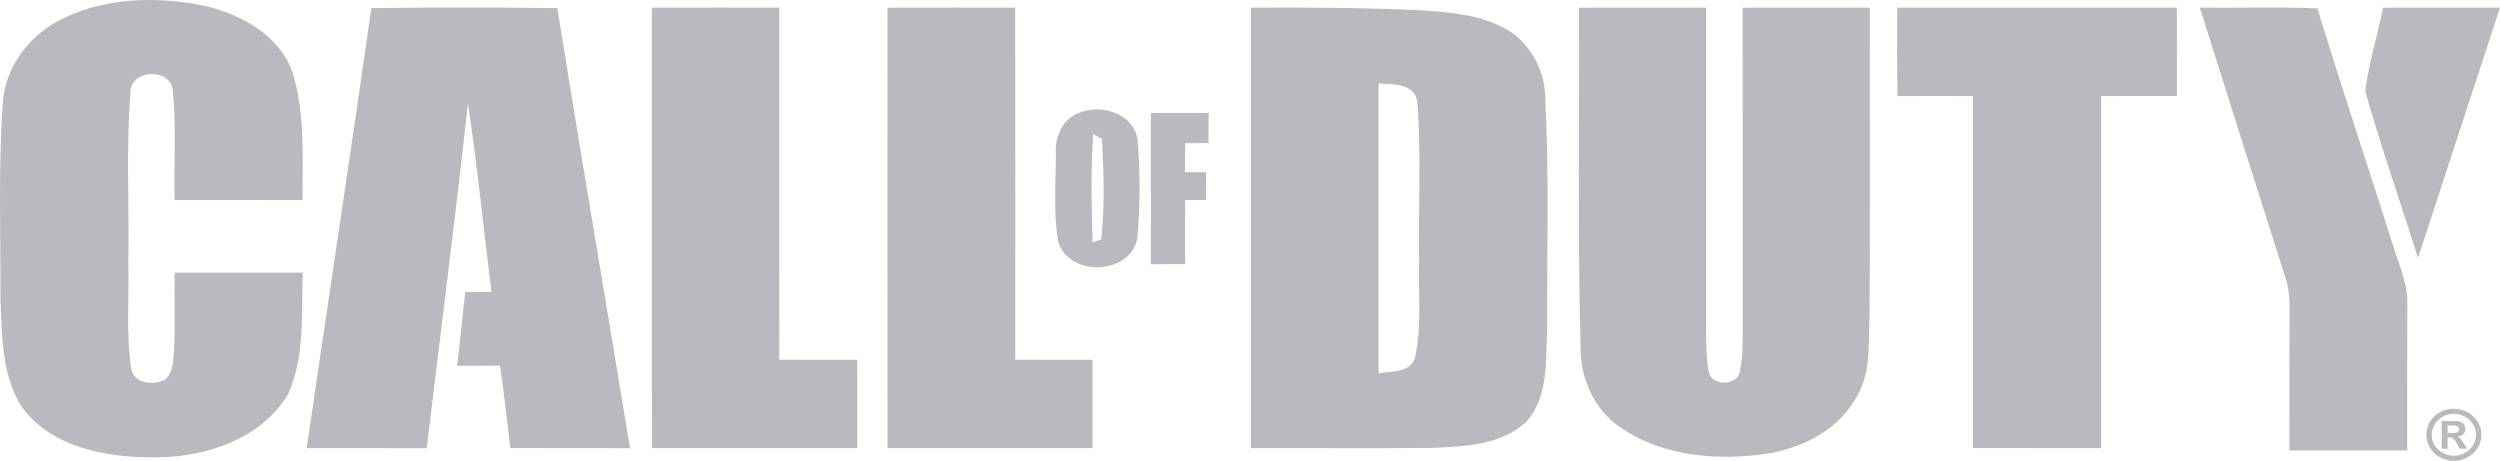 <svg id="Layer_1" data-name="Layer 1" xmlns="http://www.w3.org/2000/svg" viewBox="0 0 2500.01 460.8">
  <path d="M63.16,18.35C107-3,158.21-3.67,205.17,5.91c35.57,8.53,73.33,28.68,86.76,64.86,13.43,41.69,10.53,86.16,10.59,129.3-42.66-.18-85.31,0-127.91-.06-.9-35.82,1.94-71.82-1.75-107.52.78-24.69-43-24.51-42.36.18-4.6,56.15-1.09,112.66-2.17,169,1,35.94-2.61,72.37,3.09,108C134.93,384,152.84,385,164.15,380.2c8.71-6.23,8.89-17.67,9.8-27.29,1.39-26.74.3-53.48.67-80.23,42.71-.12,85.36-.06,128.08-.06-1.27,40.6,2.36,83.8-14.7,121.74-28.32,46.89-87.37,64.5-139.41,62.87-45.86-.42-98.38-11-126.87-50.53C1.33,374.79,2.05,335,.42,298.43c.3-64.8-2.18-129.72,2.3-194.4C4.59,66.81,30.13,34,63.16,18.35ZM371.37,8.12q92.94-1.26,185.94,0C580.84,154.91,606,301.45,630,448.18c-39.87-.13-79.74,0-119.62-.13-3.51-27.47-6.11-55.06-10.4-82.47-14.23.24-28.5.24-42.73.18,2.55-24.57,5.33-49.13,8-73.7,8.77,0,17.49-.06,26.26-.06-8-62.86-14-126-23.6-188.65-12.5,115.08-27.51,229.86-41.18,344.82q-60-.07-120-.05C328,301.46,350.5,154.91,371.37,8.12Zm280.5-.42c42.42-.12,84.89-.06,127.37-.06q.09,176.07.06,352.07c26,.13,51.91.07,77.87.07.12,29.47.06,58.87.06,88.34-68.43.06-136.86-.06-205.29,0Q651.74,227.93,651.87,7.7Zm235.61,0c42.54-.12,85.13-.06,127.73-.06q.18,176.07.06,352.07c25.71.13,51.43.07,77.14.07q.09,44.21.06,88.34H887.54Q887.36,227.91,887.48,7.7Zm363.39,0c56.27-.42,112.6,0,168.81,2.48,29.59,2.12,60.56,4.18,87,19.12,23.78,14.28,38.36,41.33,38.6,69,3.87,76.6,1.63,153.44,1.88,230.1-1.52,31.64,1.81,68.43-21.12,93.66-25.54,23.35-62.19,24.5-94.93,25.84-60,.66-120.1,0-180.19.24q-.09-220.18,0-440.42M1378.6,83.45q.09,145,0,290c12.16-2.66,30.68-.18,36.06-14.58,7.5-31.76,3.5-64.91,4.53-97.35-1-53,2.25-106.25-1.87-159.19C1415.57,83.27,1392.7,84.06,1378.6,83.45ZM1579,7.7c42.36-.13,84.71,0,127.06-.06q.09,160.45,0,320.92c.25,14.16-.06,28.44,2.61,42.41,1.93,16,30.19,15.31,31.4-.78,2.84-13.79,2.54-28,2.72-41.93-.12-106.86.06-213.71-.12-320.56,42.35-.18,84.71,0,127.12-.06-.12,102.86.37,205.72-.24,308.52-1.33,28.31,1.81,59.47-15,84.1-20,33.57-58.93,50.63-96.57,54.63-47.68,5.44-99.53-.18-139.46-28.86-25.11-17.85-38.24-48.59-37.94-79-3-113.07-.91-226.21-1.58-339.36Zm318.19-.06H2176.9c.06,29.47,0,58.87.06,88.34-25.29,0-50.58-.06-75.81.06V448.12c-42.72,0-85.44.06-128.15-.06v-352c-25.17-.06-50.34-.12-75.51,0-.54-29.47-.25-58.93-.31-88.4Zm302.65,0c39.21.48,78.42-1,117.63.79,24.07,79.08,50.4,157.43,75.32,236.27,5.75,19.49,15.19,38.54,14.58,59.3-.3,48.82-.06,97.66-.17,146.48q-58.9.09-117.75,0c0-46.83-.18-93.66.12-140.55.13-10.52-.55-21.24-3.87-31.35C2256.91,188.37,2228.52,98,2199.84,7.64Zm183.27.06c39-.13,77.93,0,116.9-.06-27.49,83.38-54.59,166.87-82,250.27-17.43-55.66-37-110.78-52.76-166.87,3.65-28.13,12.18-55.51,17.86-83.34Z" transform="translate(0 0.01)" fill="#b9b9bf"/>
  <path d="M1078,113.28c22.39-9.86,55.91-.3,59.6,26.69a591.07,591.07,0,0,1-.24,98.13c-6.78,37.45-69.4,39.21-79.27,2.91-4.84-29.1-2.11-59-2.23-88.46-.73-15.91,6.71-33,22.14-39.27m15.25,20.82c-2.66,36-1.57,72.18-.67,108.24l8.53-2.78c3.82-33.22,2.67-67.29.79-100.62C1099.78,137.73,1095.43,135.31,1093.25,134.1Zm57.6-21.12c19.3-.06,38.54-.12,57.78,0-.06,10-.12,20-.12,30.07l-23.42.18c0,9.62-.06,19.24-.06,28.86,7,.06,14,.12,21.06.25,0,9.19,0,18.39.06,27.59l-21.06.18c0,21.36-.06,42.65,0,64-11.43,0-22.81.06-34.17.12q-.11-75.71-.07-151.27Z" transform="translate(0 0.01)" fill="#b9b9bf"/>
  <path d="M2453.1,408.76q12.32,0,20.27,7.74a24.65,24.65,0,0,1,8,18.28,24.34,24.34,0,0,1-8.09,18.38,28.57,28.57,0,0,1-38.9,0,25.45,25.45,0,0,1,6.87-41.54,29,29,0,0,1,11.89-2.88Zm1.36,5.06q-10.12,0-16.42,6.32a20.23,20.23,0,0,0-6.28,14.65,19.56,19.56,0,0,0,6.5,14.77,22.87,22.87,0,0,0,31.22,0,20.07,20.07,0,0,0,3.23-25.74,20.65,20.65,0,0,0-8.41-7.5A22.49,22.49,0,0,0,2454.46,413.82Zm-12.75,34.87V421.07h13.83c3.42,0,5.92.75,7.47,2.25a7.4,7.4,0,0,1,2.33,5.56,6.88,6.88,0,0,1-2,5.13,10.87,10.87,0,0,1-5.91,2.62,7.13,7.13,0,0,1,2.85,1.75,33.2,33.2,0,0,1,3.37,4.78l3.4,5.53h-7.29l-2.44-4.45a20.35,20.35,0,0,0-3.86-5.42,6.5,6.5,0,0,0-4.36-1.44h-1.55V448.7h-5.84ZM2447.6,433h4.81a10.87,10.87,0,0,0,5.16-.89,3.18,3.18,0,0,0,1.52-2.94,3,3,0,0,0-1.5-2.75,8.89,8.89,0,0,0-4.56-.92h-5.42V433Z" transform="translate(0 0.01)" fill="#b9b9bf"/>
</svg>
